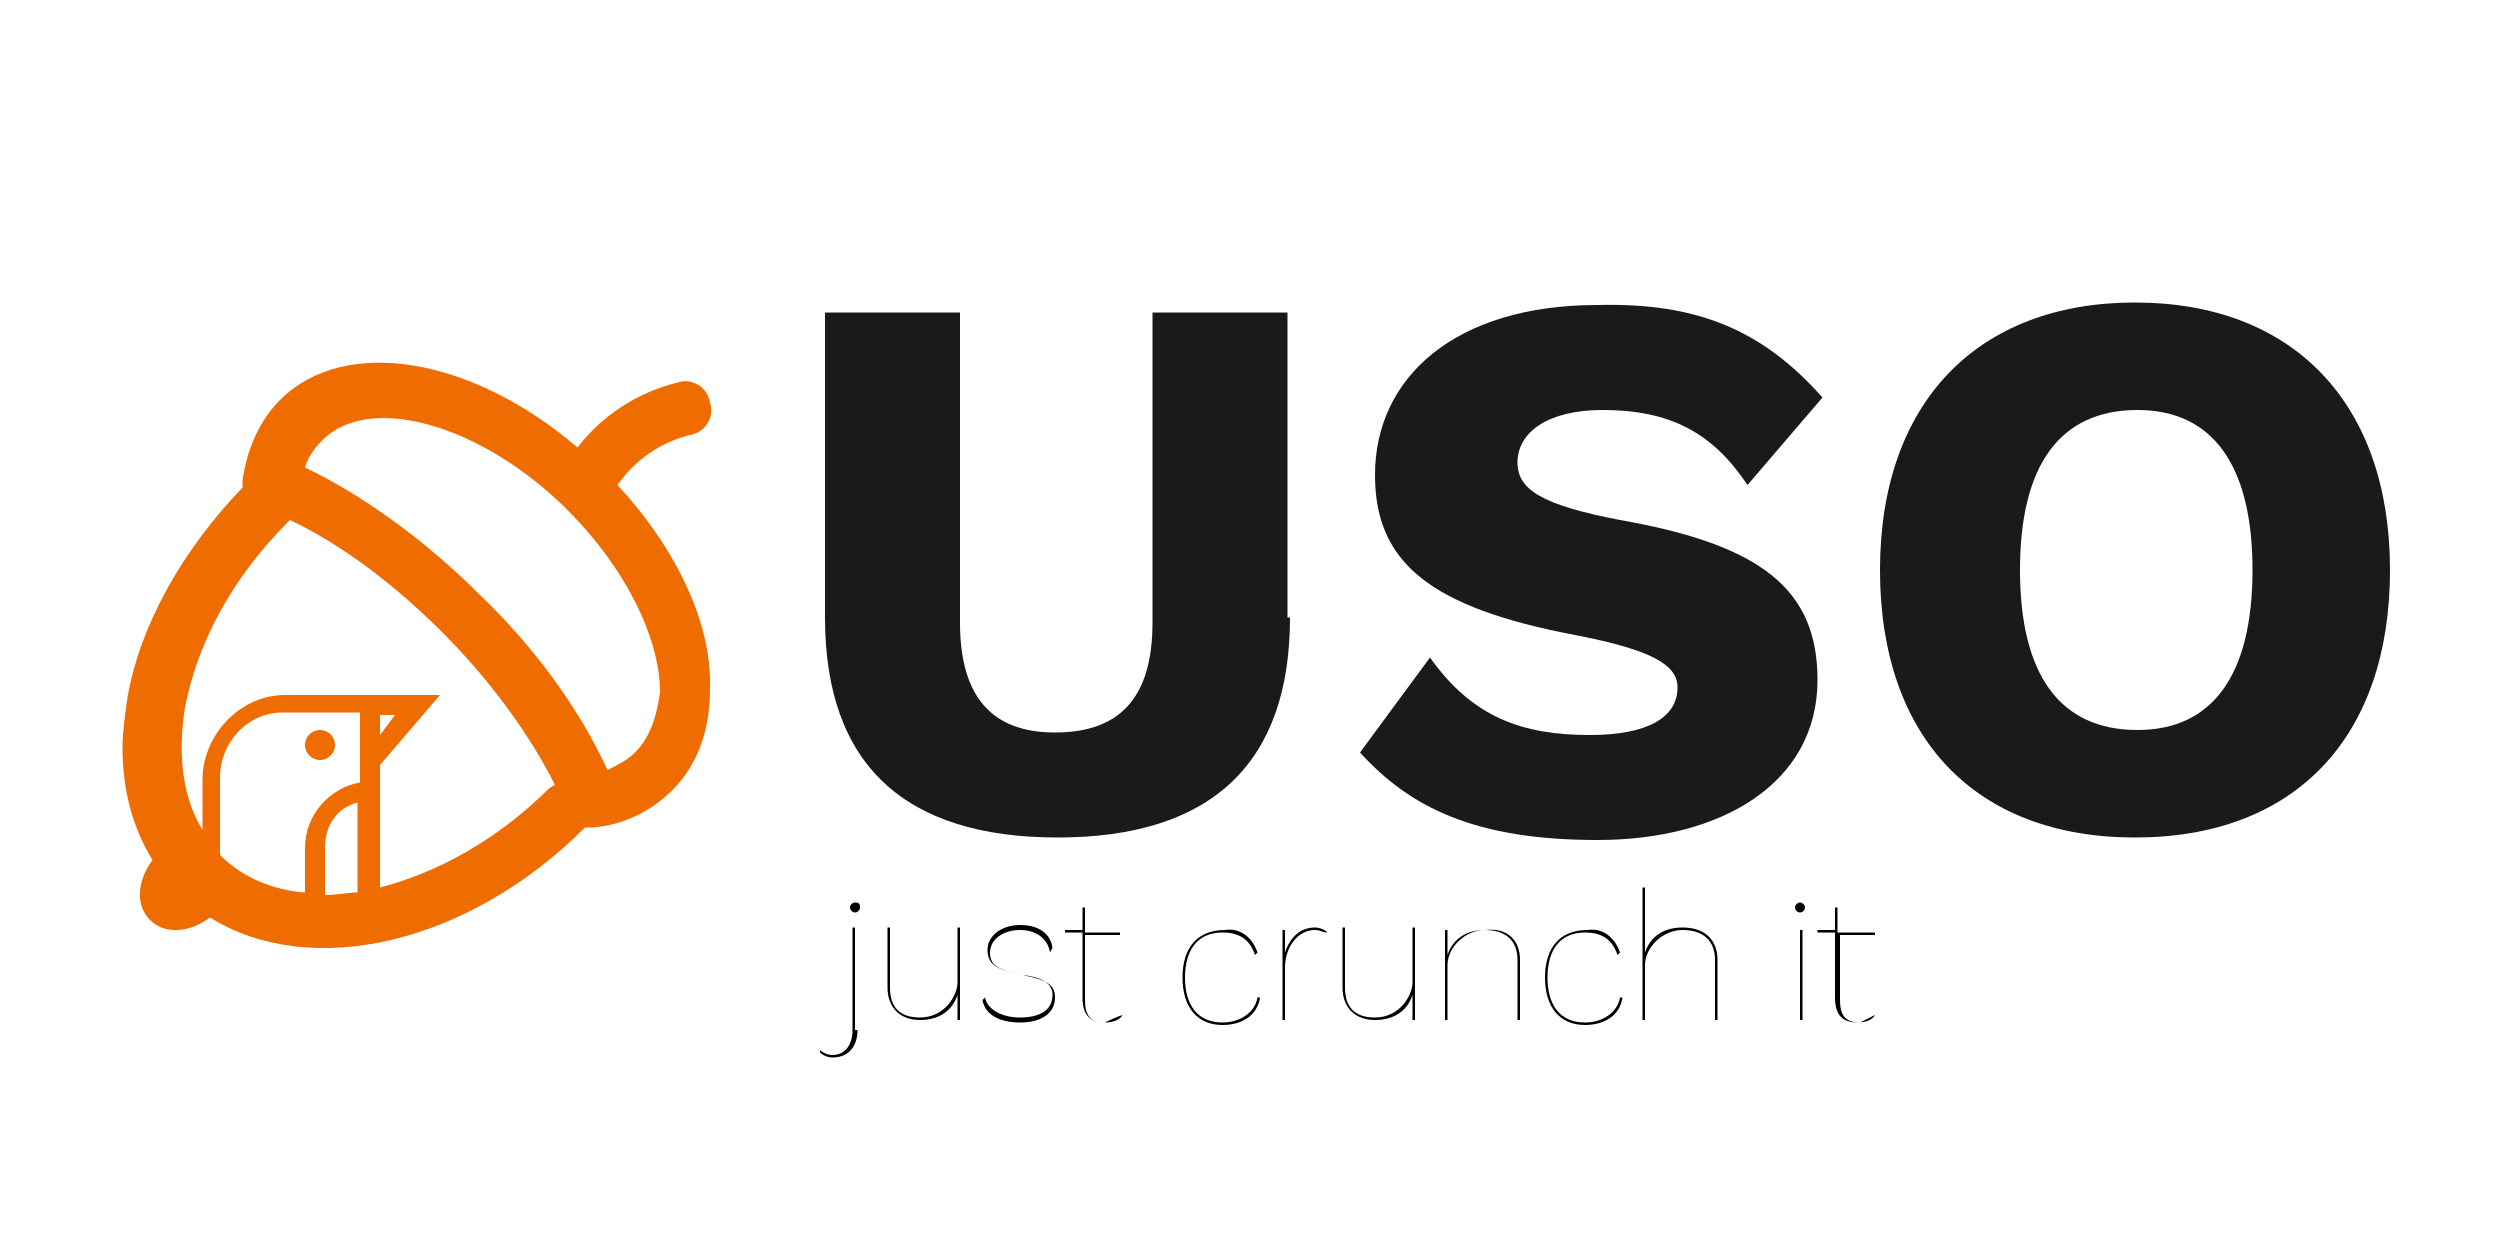 <?xml version="1.0" encoding="utf-8"?>
<!-- Generator: Adobe Illustrator 21.0.0, SVG Export Plug-In . SVG Version: 6.00 Build 0)  -->
<svg version="1.1" id="Layer_1" xmlns="http://www.w3.org/2000/svg" xmlns:xlink="http://www.w3.org/1999/xlink" x="0px" y="0px"
	 viewBox="0 0 100 50" style="enable-background:new 0 0 100 50;" xml:space="preserve">
<style type="text/css">
	.st0{fill:#1A1A1A;}
	.st1{fill:#EF6C00;}
</style>
<g>
	<path class="st0" d="M51.6,24.7c0,5.8-3.1,8.8-9.3,8.8c-6.1,0-9.3-2.9-9.3-8.8V12.5h5.4v12.4c0,3,1.3,4.4,3.8,4.4
		c2.6,0,3.9-1.4,3.9-4.4V12.5h5.4V24.7z"/>
	<path class="st0" d="M72.9,15.9l-3,3.5c-1.4-2.1-3.1-3-5.8-3c-2.2,0-3.4,0.9-3.4,2.1c0,1.1,1,1.7,4.1,2.3c5.7,1,7.9,2.8,7.9,6.4
		c0,4.1-3.8,6.4-8.8,6.4c-4.9,0-7.5-1.3-9.5-3.5l2.8-3.8c1.7,2.4,3.7,3.1,6.4,3.1c2.3,0,3.5-0.7,3.5-1.9c0-0.9-1-1.5-4.1-2.1
		c-5.8-1.1-8-2.9-8-6.4c0-3.9,3.2-6.8,8.9-6.8C67.9,12.1,70.5,13.2,72.9,15.9z"/>
	<path class="st0" d="M95.6,22.8c0,6.7-3.8,10.7-10.2,10.7s-10.2-4-10.2-10.7s3.9-10.7,10.2-10.7S95.6,16.1,95.6,22.8z M80.8,22.8
		c0,4.2,1.6,6.4,4.7,6.4c3,0,4.6-2.2,4.6-6.4s-1.6-6.4-4.6-6.4C82.4,16.4,80.8,18.6,80.8,22.8z"/>
</g>
<g>
	<path d="M34.3,41.2c0,0.7-0.4,1.1-1,1.1c-0.2,0-0.4-0.1-0.5-0.2l0-0.1c0.1,0.1,0.3,0.2,0.5,0.2c0.5,0,0.8-0.4,0.8-1v-4.1h0.1V41.2z
		 M34.4,36.3c0,0.1-0.1,0.2-0.2,0.2c-0.1,0-0.2-0.1-0.2-0.2s0.1-0.2,0.2-0.2C34.4,36.1,34.4,36.2,34.4,36.3z"/>
	<path d="M38.4,37.2v3.6h-0.1v-1c-0.2,0.6-0.7,1-1.5,1c-0.8,0-1.3-0.5-1.3-1.3v-2.4h0.1v2.4c0,0.8,0.4,1.2,1.2,1.2
		c1,0,1.5-0.9,1.5-1.4v-2.2H38.4z"/>
	<path d="M39.3,40l0.1-0.1c0.1,0.5,0.7,0.8,1.4,0.8c0.8,0,1.3-0.3,1.3-0.9c0-0.4-0.3-0.7-1.2-0.8c-1-0.2-1.4-0.4-1.4-1
		c0-0.6,0.6-1,1.3-1c0.7,0,1.2,0.3,1.3,0.9L42,38.1c-0.1-0.6-0.6-0.9-1.2-0.9c-0.7,0-1.2,0.4-1.2,0.9c0,0.5,0.3,0.7,1.3,0.9
		c1,0.2,1.3,0.4,1.3,0.9c0,0.6-0.5,1-1.4,1C40,40.9,39.4,40.6,39.3,40z"/>
	<path d="M44.9,40.6c-0.1,0.2-0.4,0.3-0.7,0.3c-0.6,0-0.9-0.3-0.9-1v-2.6h-0.7v-0.1h0.7v-0.9l0.1,0v1h1.4v0.1h-1.4v2.6
		c0,0.6,0.2,0.9,0.8,0.9C44.4,40.8,44.6,40.7,44.9,40.6L44.9,40.6z"/>
	<path d="M50.3,38.1l-0.1,0.1c-0.2-0.6-0.6-0.9-1.3-0.9c-1,0-1.5,0.7-1.5,1.8c0,1.1,0.5,1.8,1.5,1.8c0.7,0,1.3-0.4,1.4-1l0.1,0
		c-0.1,0.7-0.7,1.1-1.5,1.1c-1,0-1.6-0.7-1.6-1.9c0-1.2,0.6-1.9,1.7-1.9C49.6,37.1,50.1,37.5,50.3,38.1z"/>
	<path d="M53.1,37.3L53.1,37.3c-0.2,0-0.3-0.1-0.5-0.1c-0.7,0-1.2,0.7-1.2,1.5v2.1h-0.1v-3.6h0.1v0.9c0.2-0.6,0.6-1,1.2-1
		C52.8,37.1,53,37.2,53.1,37.3z"/>
	<path d="M56.6,37.2v3.6h-0.1v-1c-0.2,0.6-0.7,1-1.5,1c-0.8,0-1.3-0.5-1.3-1.3v-2.4h0.1v2.4c0,0.8,0.4,1.2,1.2,1.2
		c1,0,1.5-0.9,1.5-1.4v-2.2H56.6z"/>
	<path d="M60.8,38.4v2.4h-0.1v-2.4c0-0.8-0.5-1.2-1.3-1.2c-0.8,0-1.5,0.7-1.5,1.4v2.2h-0.1v-3.6h0.1v1c0.2-0.6,0.7-1,1.5-1
		C60.3,37.1,60.8,37.6,60.8,38.4z"/>
	<path d="M64.8,38.1l-0.1,0.1c-0.2-0.6-0.6-0.9-1.3-0.9c-1,0-1.5,0.7-1.5,1.8c0,1.1,0.5,1.8,1.5,1.8c0.7,0,1.3-0.4,1.4-1l0.1,0
		c-0.1,0.7-0.7,1.1-1.5,1.1c-1,0-1.6-0.7-1.6-1.9c0-1.2,0.6-1.9,1.7-1.9C64.1,37.1,64.6,37.5,64.8,38.1z"/>
	<path d="M68.7,38.4v2.4h-0.1v-2.4c0-0.8-0.5-1.2-1.3-1.2c-0.8,0-1.5,0.7-1.5,1.4v2.2h-0.1v-5.3h0.1v2.6c0.2-0.6,0.7-1,1.5-1
		C68.2,37.1,68.7,37.6,68.7,38.4z"/>
	<path d="M71.8,36.3c0-0.1,0.1-0.2,0.2-0.2s0.2,0.1,0.2,0.2s-0.1,0.2-0.2,0.2S71.8,36.4,71.8,36.3z M72.1,40.8h-0.1v-3.6h0.1V40.8z"
		/>
	<path d="M75,40.6c-0.1,0.2-0.4,0.3-0.7,0.3c-0.6,0-0.9-0.3-0.9-1v-2.6h-0.7v-0.1h0.7v-0.9l0.1,0v1H75v0.1h-1.4v2.6
		c0,0.6,0.2,0.9,0.8,0.9C74.6,40.8,74.8,40.7,75,40.6L75,40.6z"/>
</g>
<g>
	<path class="st1" d="M24.7,19.4c0.7-1,1.7-1.7,2.9-2c0.6-0.1,1-0.7,0.8-1.3c-0.1-0.6-0.7-1-1.3-0.8c-1.6,0.4-3,1.3-4,2.6
		c-4.2-3.6-9.3-4.5-11.9-1.9c-0.8,0.8-1.3,1.9-1.5,3.2l0,0.3c-2.4,2.5-4.1,5.5-4.6,8.4c-0.1,0.7-0.2,1.4-0.2,2
		c0,1.7,0.4,3.2,1.2,4.5c-0.6,0.8-0.7,1.8-0.1,2.4c0.6,0.6,1.6,0.5,2.4-0.1c4,2.5,10.3,1.1,15-3.6l0.3,0c1.3-0.1,2.4-0.7,3.2-1.5
		c1-1,1.5-2.4,1.5-4C28.5,25,27.1,22,24.7,19.4z M14.4,31.3c-1.2,0.2-2.2,1.3-2.2,2.6v1.8c-1.3-0.1-2.5-0.6-3.4-1.5v-3.1
		c0-1.4,1.1-2.6,2.5-2.6h3.1V31.3z M13,35.8v-1.9c0-0.9,0.5-1.6,1.3-1.8v3.6C13.9,35.7,13.5,35.8,13,35.8z M22,31.5
		c-2.1,2.1-4.5,3.4-6.8,4v-4.9l2.4-2.8h-2.4h-0.8h-3c-1.8,0-3.3,1.6-3.3,3.4v2c-0.8-1.3-1-3-0.7-4.9c0.5-2.6,1.9-5.2,4.1-7.4
		c0,0,0.1-0.1,0.1-0.1c2.1,1,4.2,2.6,6.1,4.5c1.9,1.9,3.5,4.1,4.5,6.1C22.1,31.4,22.1,31.5,22,31.5z M15.2,29.4v-0.8h0.6L15.2,29.4z
		 M25.4,30.1c-0.3,0.3-0.7,0.5-1.1,0.7c-1.1-2.4-2.9-4.9-5.1-7c-2.2-2.2-4.7-4-7-5.1c0.1-0.4,0.4-0.8,0.7-1.1
		c1.9-1.9,6.4-0.6,9.8,2.8c2.3,2.3,3.7,5.1,3.7,7.3C26.3,28.4,26.1,29.4,25.4,30.1z"/>
	<circle class="st1" cx="12.8" cy="29.8" r="0.6"/>
</g>
</svg>
